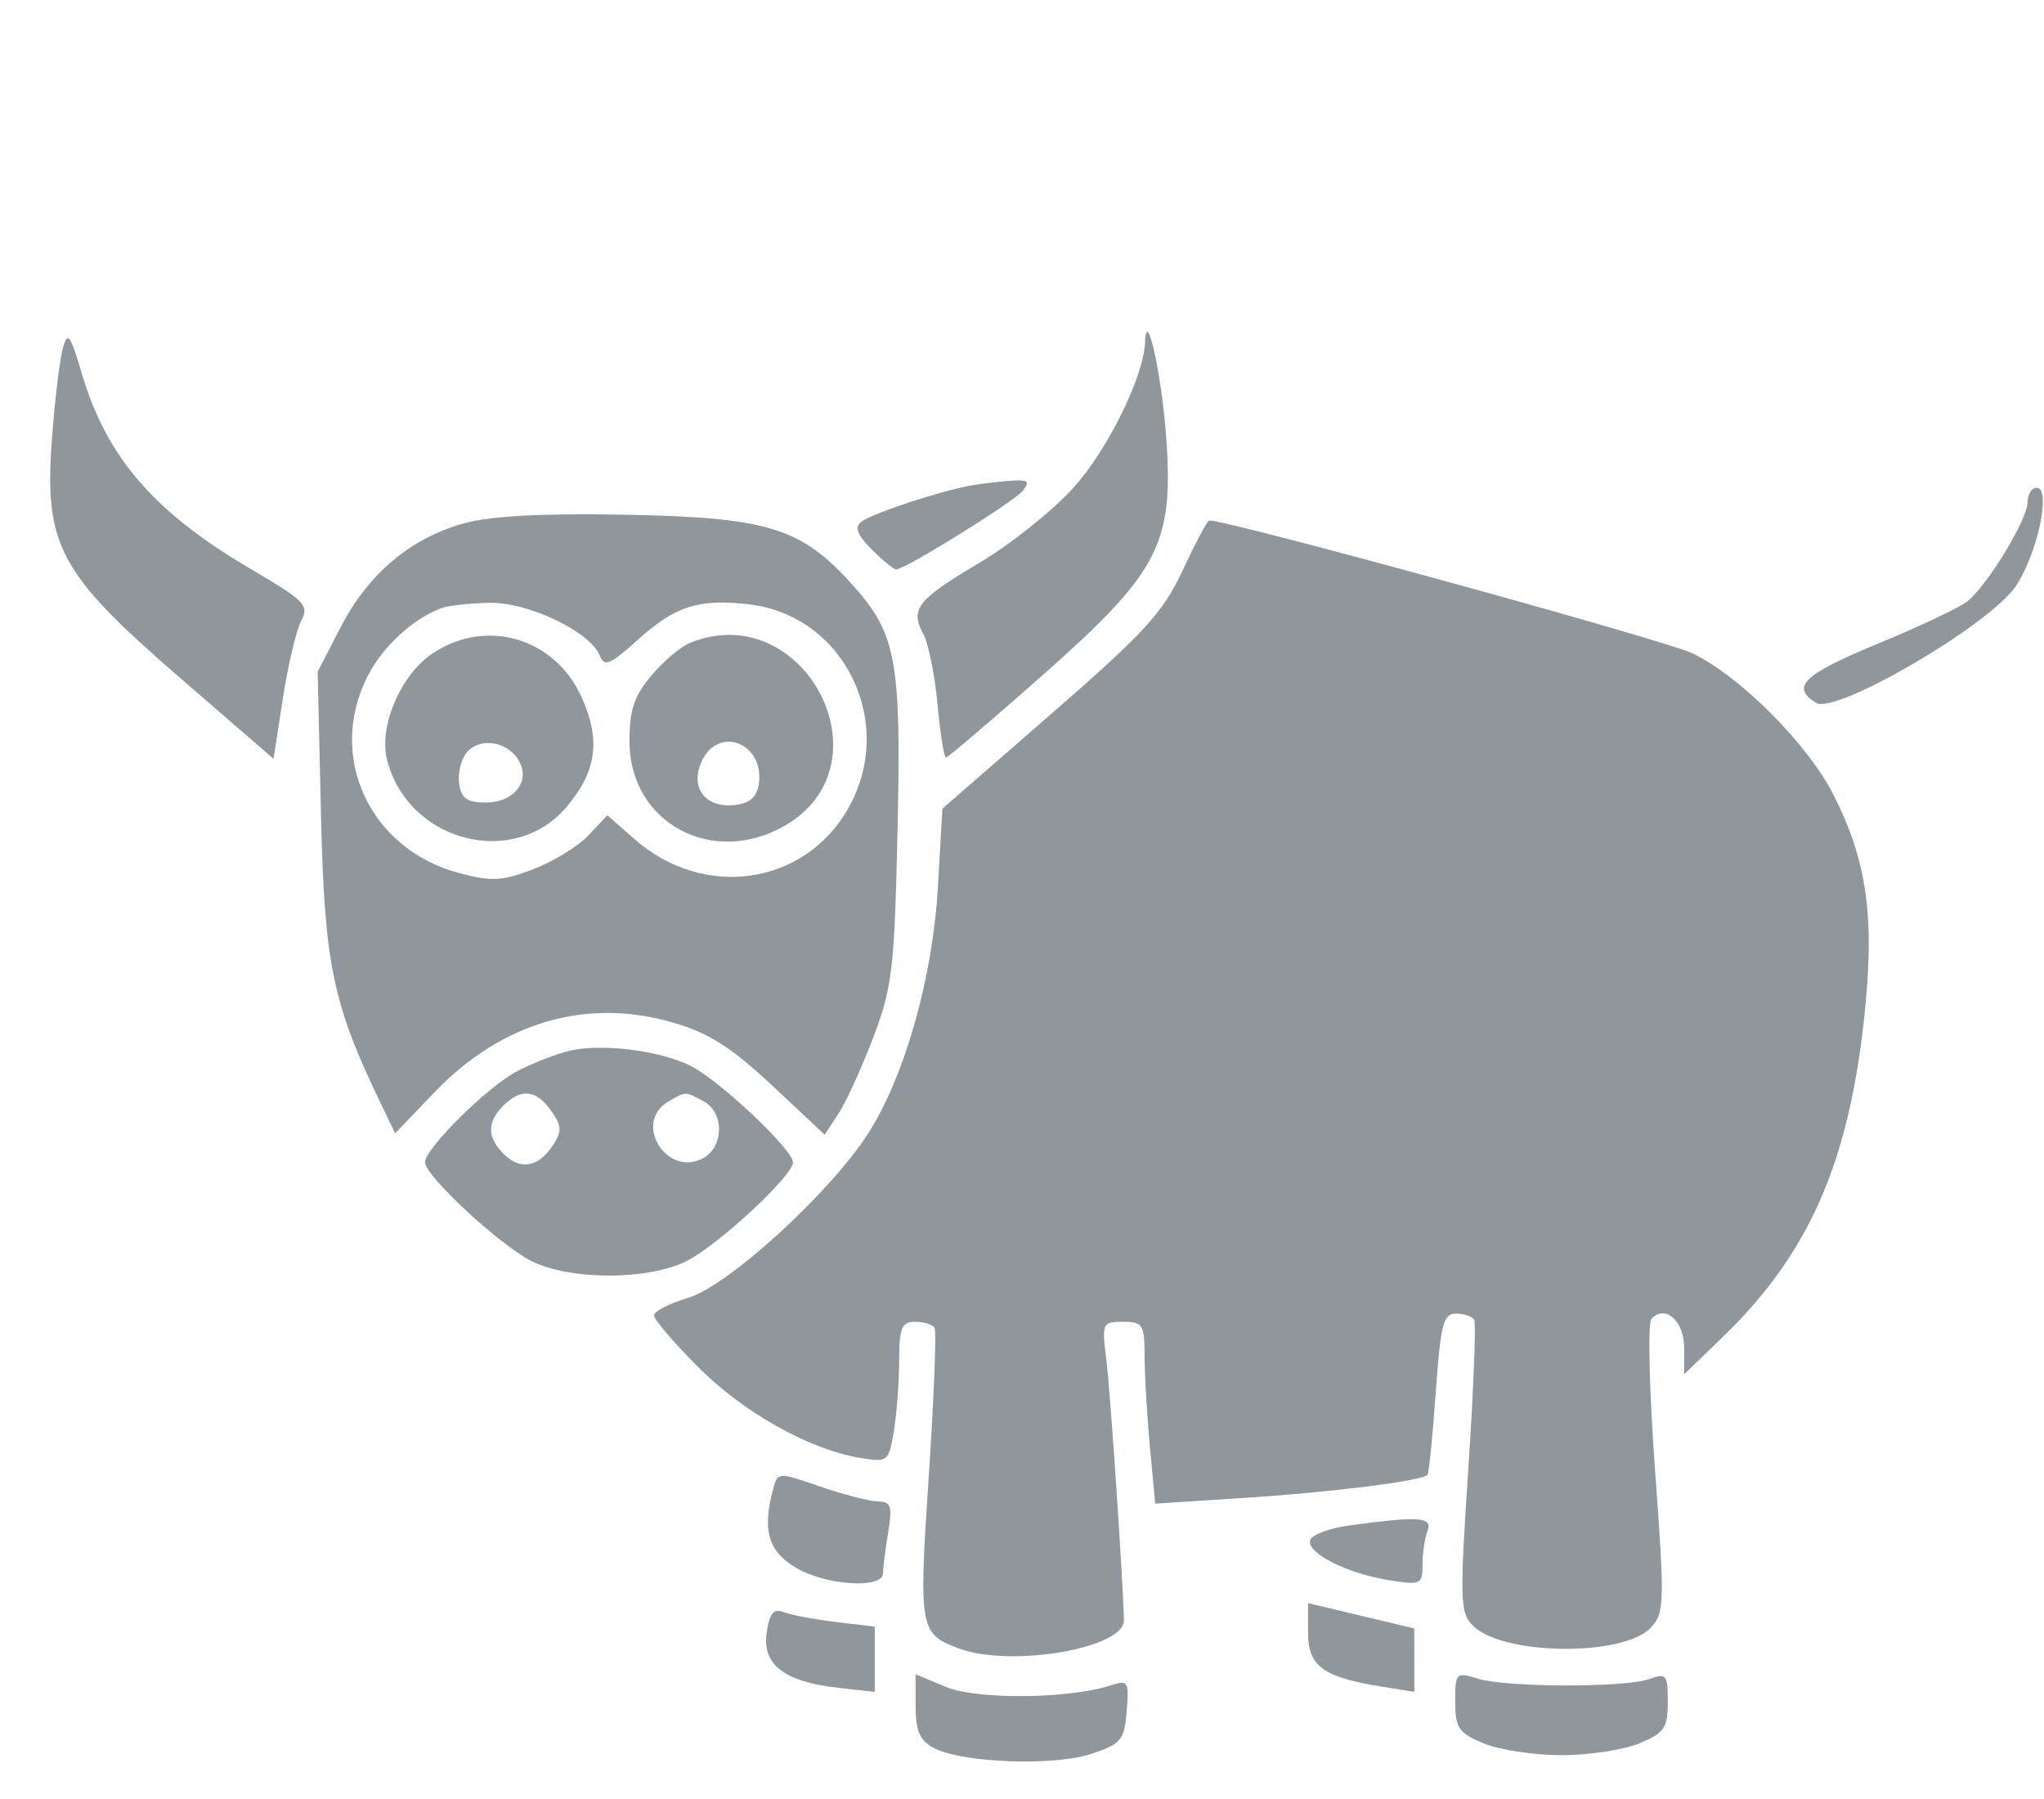 <svg xmlns="http://www.w3.org/2000/svg" viewBox="0 0 250 220">
    <path
        d="M 7.672 42.642 C 7.294 44.017 6.701 48.97 6.353 53.649 C 5.388 66.657 7.197 70.053 21.858 82.752 L 33.455 92.796 L 34.603 85.374 C 35.234 81.292 36.245 77.029 36.849 75.899 C 37.847 74.034 37.287 73.459 30.717 69.609 C 18.883 62.674 13.071 55.971 10.029 45.753 C 8.561 40.818 8.277 40.443 7.672 42.642 M 140.05 41.854 C 139.896 46.026 135.502 54.965 131.321 59.616 C 128.813 62.405 123.618 66.554 119.777 68.836 C 112.129 73.38 111.284 74.46 112.948 77.569 C 113.561 78.715 114.336 82.576 114.67 86.148 C 115.003 89.719 115.466 92.642 115.698 92.642 C 115.93 92.642 121.207 88.147 127.425 82.654 C 141.77 69.98 143.564 66.548 142.641 53.543 C 142.089 45.774 140.218 37.33 140.05 41.854 M 118.987 59.333 C 115.227 59.962 106.645 62.782 105.329 63.821 C 104.493 64.48 104.853 65.417 106.624 67.188 C 107.974 68.538 109.316 69.642 109.608 69.642 C 110.681 69.642 123.916 61.433 125.054 60.061 C 126.018 58.9 125.8 58.667 123.859 58.778 C 122.555 58.853 120.362 59.103 118.987 59.333 M 247.987 61.446 C 247.987 63.503 243.158 71.46 240.67 73.505 C 239.757 74.254 234.843 76.587 229.749 78.688 C 220.56 82.478 218.985 83.976 222.111 85.949 C 224.5 87.455 243.443 76.38 246.581 71.642 C 249.222 67.655 250.914 59.642 249.115 59.642 C 248.495 59.642 247.987 60.454 247.987 61.446 M 56.7 64.012 C 50.185 65.835 45.037 70.178 41.67 76.692 L 38.853 82.142 L 39.259 99.642 C 39.683 117.899 40.684 122.745 46.536 134.867 L 48.334 138.592 L 53.156 133.563 C 61.366 125.001 71.733 121.973 82.31 125.048 C 86.681 126.318 89.434 128.064 94.416 132.725 L 100.865 138.757 L 102.562 136.169 C 103.495 134.745 105.406 130.556 106.81 126.861 C 109.132 120.746 109.398 118.483 109.773 101.693 C 110.243 80.639 109.664 77.51 104.178 71.42 C 97.973 64.531 93.831 63.263 76.487 62.947 C 66.231 62.759 59.973 63.096 56.7 64.012 M 144.68 69.696 C 142.258 74.899 140.043 77.321 128.568 87.31 L 115.264 98.891 L 114.712 108.516 C 114.078 119.568 110.642 131.677 106.163 138.642 C 101.507 145.882 89.073 157.236 84.201 158.696 C 81.883 159.39 79.987 160.367 79.987 160.866 C 79.987 161.364 82.454 164.239 85.469 167.254 C 91.024 172.809 99.075 177.295 105.304 178.306 C 108.586 178.839 108.71 178.736 109.328 174.999 C 109.678 172.878 109.97 169.005 109.976 166.392 C 109.985 162.361 110.281 161.642 111.928 161.642 C 112.996 161.642 114.067 161.979 114.309 162.392 C 114.551 162.804 114.231 170.959 113.597 180.513 C 112.356 199.211 112.459 199.799 117.302 201.597 C 123.649 203.953 137.535 201.574 137.467 198.142 C 137.375 193.515 135.8 170.148 135.327 166.392 C 134.746 161.778 134.805 161.642 137.358 161.642 C 139.783 161.642 139.988 161.972 139.994 165.892 C 139.998 168.23 140.293 173.233 140.65 177.011 L 141.298 183.879 L 152.393 183.164 C 162.844 182.49 173.857 181.105 174.589 180.373 C 174.77 180.192 175.225 175.679 175.6 170.343 C 176.191 161.935 176.521 160.642 178.076 160.642 C 179.062 160.642 180.067 160.98 180.309 161.392 C 180.551 161.804 180.228 170.004 179.59 179.614 C 178.52 195.738 178.563 197.218 180.153 198.808 C 183.797 202.452 198.554 202.62 201.902 199.055 C 203.593 197.254 203.624 196.114 202.42 179.642 C 201.709 169.926 201.521 161.749 201.996 161.259 C 203.703 159.5 205.987 161.537 205.987 164.819 L 205.987 168.058 L 210.613 163.6 C 221.158 153.437 226.072 142.384 228.008 124.472 C 229.331 112.236 228.391 105.383 224.269 97.226 C 221.128 91.01 212.837 82.691 206.987 79.885 C 203.61 78.265 150.198 63.593 147.894 63.652 C 147.67 63.658 146.224 66.378 144.68 69.696 M 53.987 74.364 C 50.485 75.679 46.809 79.07 44.964 82.686 C 39.953 92.51 45.211 103.85 56.127 106.761 C 60.108 107.822 61.399 107.756 65.226 106.295 C 67.679 105.358 70.72 103.49 71.985 102.144 L 74.285 99.696 L 77.623 102.627 C 86.107 110.076 98.455 108.272 103.775 98.805 C 109.674 88.31 103.242 75.214 91.54 73.895 C 85.405 73.204 82.573 74.117 77.972 78.275 C 74.667 81.261 73.902 81.585 73.38 80.223 C 72.251 77.283 64.689 73.635 59.899 73.721 C 57.472 73.764 54.812 74.054 53.987 74.364 M 52.885 79.925 C 49.006 82.531 46.312 88.815 47.332 92.879 C 49.859 102.949 62.849 106.348 69.338 98.637 C 72.953 94.341 73.482 90.549 71.191 85.369 C 67.933 78.005 59.484 75.492 52.885 79.925 M 84.405 78.611 C 83.261 79.074 81.123 80.88 79.655 82.624 C 77.567 85.107 76.987 86.849 76.987 90.648 C 76.987 100.651 87.205 106.136 96.101 100.907 C 108.989 93.334 98.314 72.984 84.405 78.611 M 57.073 92.039 C 56.391 92.86 55.981 94.569 56.16 95.837 C 56.415 97.637 57.121 98.142 59.378 98.142 C 62.943 98.142 64.988 95.458 63.38 92.892 C 61.944 90.602 58.637 90.154 57.073 92.039 M 85.819 93.112 C 84.348 96.339 86.282 98.863 89.901 98.443 C 91.726 98.23 92.583 97.464 92.814 95.837 C 93.519 90.864 87.849 88.656 85.819 93.112 M 69.487 128.54 C 67.837 128.962 65.036 130.063 63.262 130.988 C 59.661 132.863 51.987 140.448 51.987 142.131 C 51.987 143.79 61.039 152.199 64.987 154.208 C 67.19 155.328 70.71 155.988 74.487 155.988 C 78.264 155.988 81.784 155.328 83.987 154.208 C 87.922 152.205 96.987 143.792 96.987 142.142 C 96.987 140.582 88.008 132.119 84.474 130.346 C 80.641 128.425 73.365 127.548 69.487 128.54 M 61.558 135.213 C 59.55 137.222 59.566 139.078 61.608 141.121 C 63.628 143.14 65.837 142.762 67.604 140.096 C 68.76 138.352 68.732 137.723 67.417 135.846 C 65.597 133.247 63.727 133.045 61.558 135.213 M 81.737 134.722 C 77.374 137.263 81.529 144.028 85.987 141.642 C 88.566 140.262 88.606 136.044 86.053 134.677 C 83.751 133.445 83.933 133.443 81.737 134.722 M 94.571 182.069 C 93.223 187.087 93.933 189.639 97.237 191.653 C 100.893 193.882 107.981 194.369 107.998 192.392 C 108.004 191.705 108.288 189.455 108.629 187.392 C 109.161 184.175 108.982 183.637 107.368 183.609 C 106.333 183.591 103.156 182.771 100.307 181.787 C 95.173 180.012 95.123 180.015 94.571 182.069 M 165.065 186.542 C 162.632 186.872 160.466 187.678 160.251 188.333 C 159.74 189.888 164.692 192.411 169.882 193.241 C 173.786 193.865 173.987 193.773 173.987 191.352 C 173.987 189.951 174.26 188.094 174.594 187.224 C 175.254 185.503 173.598 185.385 165.065 186.542 M 159.987 199.682 C 159.987 203.758 161.852 205.117 169.02 206.263 L 172.987 206.898 L 172.982 203.02 L 172.977 199.142 L 166.482 197.593 L 159.987 196.044 L 159.987 199.682 M 93.77 199.664 C 93.199 203.56 95.915 205.654 102.501 206.397 L 106.987 206.902 L 106.987 202.911 L 106.987 198.921 L 102.237 198.352 C 99.625 198.04 96.755 197.5 95.859 197.153 C 94.612 196.67 94.124 197.257 93.77 199.664 M 111.987 208.658 C 111.987 211.673 112.495 212.843 114.199 213.756 C 117.619 215.586 128.912 216.01 133.487 214.48 C 137.137 213.259 137.515 212.802 137.805 209.257 C 138.106 205.596 137.991 205.416 135.805 206.119 C 130.678 207.77 119.459 207.866 115.692 206.292 L 111.987 204.744 L 111.987 208.658 M 177.987 208.085 C 177.987 211.315 178.393 211.914 181.455 213.193 C 183.362 213.99 187.652 214.642 190.987 214.642 C 194.322 214.642 198.612 213.99 200.519 213.193 C 203.57 211.918 203.987 211.309 203.987 208.126 C 203.987 204.798 203.806 204.573 201.737 205.325 C 198.778 206.4 184.242 206.368 180.737 205.279 C 178.082 204.455 177.987 204.552 177.987 208.085"
        fill="#8f979c" fill-rule="evenodd">
    </path>
</svg>